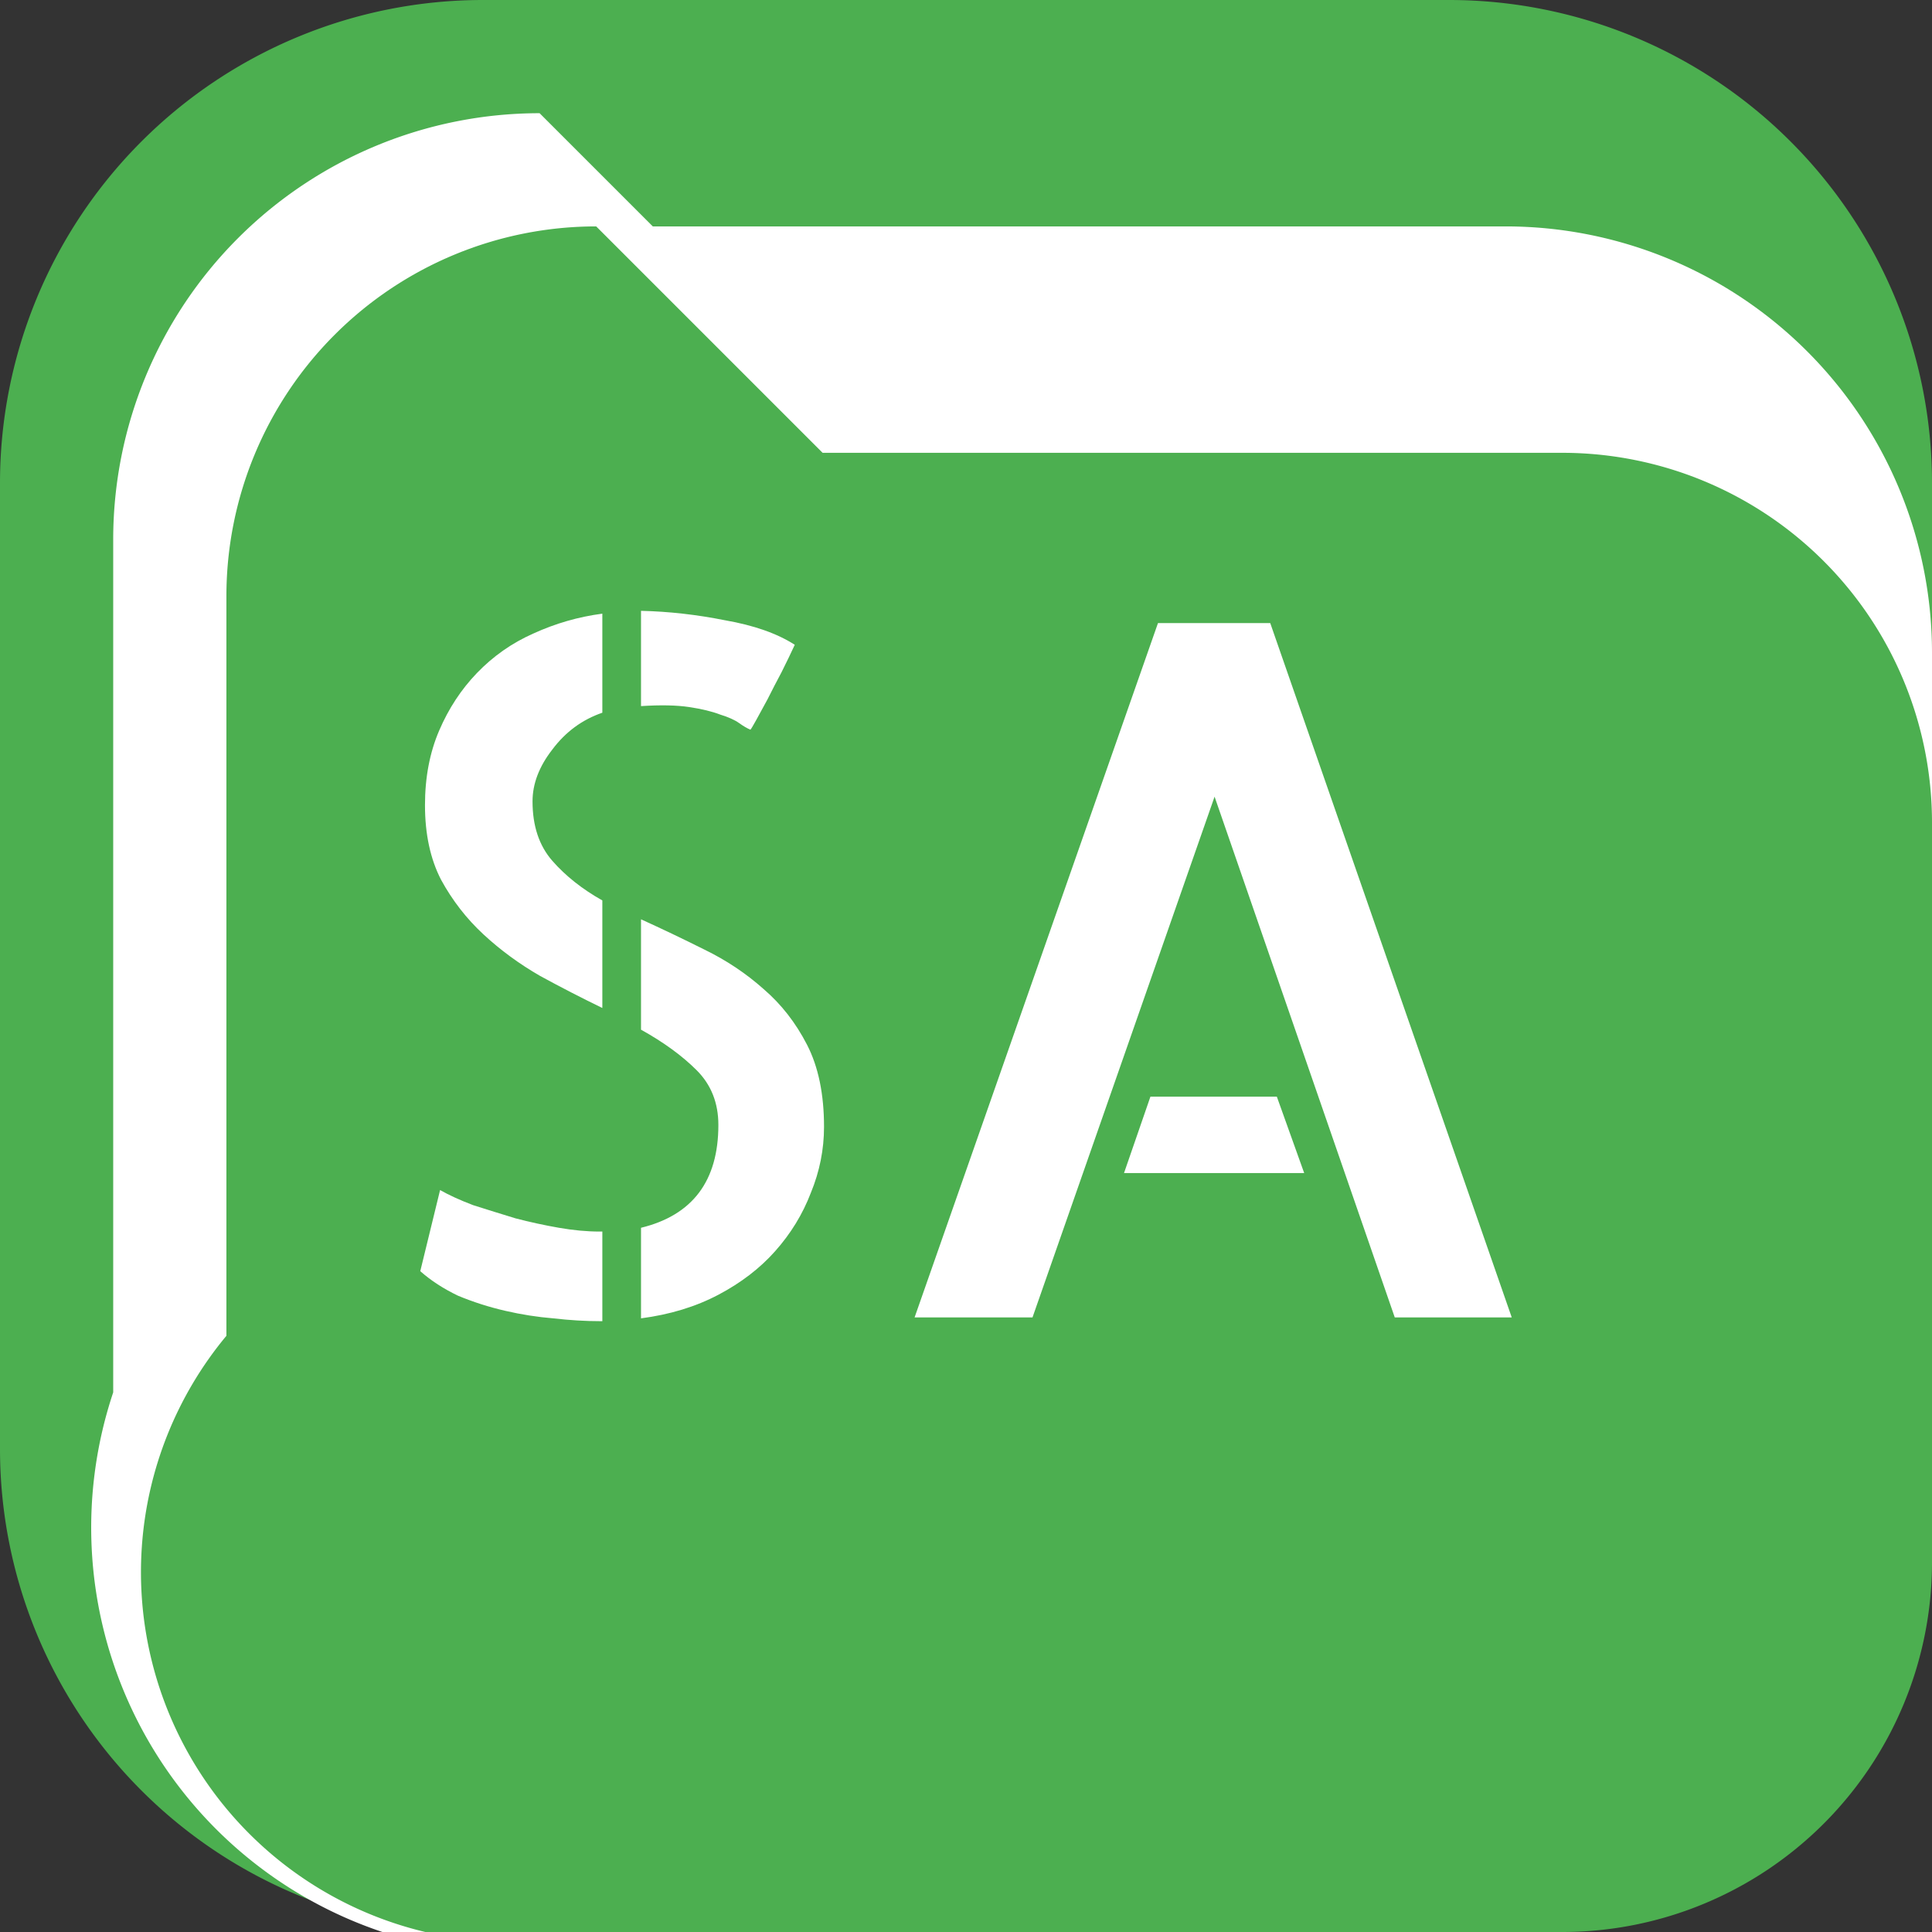 <?xml version="1.0" encoding="UTF-8" standalone="no"?>
<!-- Created with Inkscape (http://www.inkscape.org/) -->

<svg
   width="512"
   height="512"
   viewBox="0 0 512 512"
   version="1.1"
   id="svg5"
   inkscape:version="1.2.2 (b0a8486541, 2022-12-01)"
   sodipodi:docname="Logo square.svg"
   inkscape:export-filename="Logo lightmode wide.svg"
   inkscape:export-xdpi="96"
   inkscape:export-ydpi="96"
   xmlns:inkscape="http://www.inkscape.org/namespaces/inkscape"
   xmlns:sodipodi="http://sodipodi.sourceforge.net/DTD/sodipodi-0.dtd"
   xmlns="http://www.w3.org/2000/svg"
   xmlns:svg="http://www.w3.org/2000/svg">
  <rect x="0" y="0" width="512" height="512" fill="#333333" stroke="none"/>
  <sodipodi:namedview
     id="namedview7"
     pagecolor="#505050"
     bordercolor="#ffffff"
     borderopacity="1"
     inkscape:showpageshadow="0"
     inkscape:pageopacity="0"
     inkscape:pagecheckerboard="1"
     inkscape:deskcolor="#505050"
     inkscape:document-units="px"
     showgrid="false"
     inkscape:zoom="1.4142136"
     inkscape:cx="238.29498"
     inkscape:cy="256.67975"
     inkscape:window-width="1920"
     inkscape:window-height="1011"
     inkscape:window-x="0"
     inkscape:window-y="32"
     inkscape:window-maximized="1"
     inkscape:current-layer="layer1" />
  <defs
     id="defs2">
    <linearGradient
       id="linearGradient3090"
       inkscape:swatch="solid">
      <stop
         style="stop-color:#00b8ff;stop-opacity:1;"
         offset="0"
         id="stop3088" />
    </linearGradient>
    <linearGradient
       id="linearGradient934"
       inkscape:swatch="solid">
      <stop
         style="stop-color:#ffffff;stop-opacity:1;"
         offset="0"
         id="stop932" />
    </linearGradient>
    <rect
       x="15"
       y="15"
       width="482"
       height="482"
       id="rect2364" />
    <linearGradient
       id="linearGradient1464"
       inkscape:swatch="solid">
      <stop
         style="stop-color:#06ffff;stop-opacity:1;"
         offset="0"
         id="stop1462" />
    </linearGradient>
    <inkscape:path-effect
       effect="fillet_chamfer"
       id="path-effect949"
       is_visible="true"
       lpeversion="1"
       nodesatellites_param="F,0,0,1,0,128,0,1 @ F,0,0,1,0,128,0,1 @ F,0,0,1,0,128,0,1 @ F,0,0,1,0,128,0,1"
       unit="px"
       method="auto"
       mode="F"
       radius="128"
       chamfer_steps="1"
       flexible="false"
       use_knot_distance="true"
       apply_no_radius="true"
       apply_with_radius="true"
       only_selected="false"
       hide_knots="false" />
    <inkscape:path-effect
       effect="fillet_chamfer"
       id="path-effect949-3-2"
       is_visible="true"
       lpeversion="1"
       nodesatellites_param="F,0,0,1,0,98,0,1 @ F,0,0,1,0,98,0,1 @ F,0,0,1,0,98,0,1 @ F,0,0,1,0,98,0,1"
       unit="px"
       method="auto"
       mode="F"
       radius="98"
       chamfer_steps="1"
       flexible="false"
       use_knot_distance="true"
       apply_no_radius="true"
       apply_with_radius="true"
       only_selected="false"
       hide_knots="false" />
    <inkscape:path-effect
       effect="fillet_chamfer"
       id="path-effect949-3-4-7"
       is_visible="true"
       lpeversion="1"
       nodesatellites_param="F,0,0,1,0,113,0,1 @ F,0,0,1,0,113,0,1 @ F,0,0,1,0,113,0,1 @ F,0,0,1,0,113,0,1"
       unit="px"
       method="auto"
       mode="F"
       radius="113"
       chamfer_steps="1"
       flexible="false"
       use_knot_distance="true"
       apply_no_radius="true"
       apply_with_radius="true"
       only_selected="false"
       hide_knots="false" />
  </defs>
  <g
     inkscape:label="Layer 1"
     inkscape:groupmode="layer"
     id="layer1">
    <path
       style="fill:#4caf50;fill-opacity:1;stroke:none;stroke-width:0;stroke-linecap:square;stroke-linejoin:round;stroke-dasharray:none;stroke-opacity:1"
       id="rect947"
       width="512"
       height="512"
       x="0"
       y="0"
       ry="0"
       inkscape:path-effect="#path-effect949"
       d="M 128,0 H 384 A 128,128 45 0 1 512,128 V 384 A 128,128 135 0 1 384,512 H 128 A 128,128 45 0 1 0,384 V 128 A 128,128 135 0 1 128,0 Z"
       sodipodi:type="rect"
       inkscape:label="Square1" />
    <path
       style="fill:#ffffff;fill-opacity:1;stroke:none;stroke-width:0;stroke-linecap:square;stroke-linejoin:round;stroke-dasharray:none;stroke-opacity:1"
       id="rect947-7-5-4"
       width="452"
       height="452"
       x="30"
       y="30"
       ry="0"
       inkscape:path-effect="#path-effect949-3-4-7"
       d="m 143,30 h 226 a 113,113 45 0 1 113,113 v 226 a 113,113 135 0 1 -113,113 h -226 A 113,113 45 0 1 30,369 V 143 A 113,113 135 0 1 143,30 Z"
       sodipodi:type="rect"
       inkscape:label="Square2" />
    <path
       style="fill:#4caf50;fill-opacity:1;stroke:none;stroke-width:0;stroke-linecap:square;stroke-linejoin:round;stroke-dasharray:none;stroke-opacity:1"
       id="rect947-7-54"
       width="392"
       height="392"
       x="60"
       y="60"
       ry="0"
       inkscape:path-effect="#path-effect949-3-2"
       d="m 158,60 h 196 a 98,98 45 0 1 98,98 v 196 a 98,98 135 0 1 -98,98 H 158 A 98,98 45 0 1 60,354 V 158 a 98,98 135 0 1 98,-98 z"
       sodipodi:type="rect"
       inkscape:label="Square3" />
    <g
       aria-label="SA"
       transform="translate(-2.25,95.408)"
       id="text2362"
       style="font-size:256px;font-family:'Allerta Stencil';-inkscape-font-specification:'Allerta Stencil, Normal';text-align:center;white-space:pre;shape-inside:url(#rect2364);display:inline;fill:#ffffff;fill-opacity:1;stroke-width:0;stroke-linecap:square;stroke-linejoin:round"
       inkscape:label="Text">
      <path
         d="m 201.125,97.967 q -1.25,-0.5 -3,-1.75 -1.75,-1.25 -5,-2.25 -3.25,-1.25 -8.25,-2 -5,-0.75 -12.75,-0.25 v -25.25 q 11,0.25 22.25,2.5 11.5,2 18.5,6.5 -1.5,3.25 -3.5,7.25 -2,3.75 -3.75,7.25 -1.75,3.25 -3,5.5 -1.25,2.25 -1.5,2.5 z m -86.25,20 q 0,-11 3.75,-19.75 3.75,-8.75 10,-15.25 6.5,-6.75 15,-10.5 8.75,-4 18.25,-5.25 v 26.25 q -8,2.75 -13.25,9.75 -5.25,6.75 -5.25,13.75 0,9.75 5.25,15.75 5.25,6 13.25,10.5 v 28.5 q -8.25,-4 -16.5,-8.5 -8.25,-4.75 -15,-11 -6.75,-6.25 -11.25,-14.5 -4.25,-8.25 -4.25,-19.75 z m 4,102 q 3.5,2 8.75,4 5.5,1.75 11.25,3.5 5.75,1.5 11.5,2.5 5.75,1 10.75,1 h 0.75 v 23.75 h -0.5 q -6,0 -12.5,-0.75 -6.25,-0.5 -12.75,-2 -6.5,-1.5 -12.5,-4 -5.75,-2.75 -10,-6.5 z m 53.25,-71.75 q 8.25,3.75 16.75,8 8.75,4.25 15.75,10.5 7,6 11.5,14.75 4.5,8.75 4.5,21.75 0,9 -3.5,17.5 -3.25,8.5 -9.5,15.5 -6,6.75 -15,11.5 -9,4.75 -20.5,6.25 v -24 q 20.5,-5 20.5,-27.25 0,-8.75 -5.75,-14.5 -5.75,-5.75 -14.75,-10.75 z"
         id="path46803"
         style="fill:#ffffff;fill-opacity:1"
         inkscape:label="S" />
      <path
         d="m 402.875,253.717 h -31 l -47.75,-138 -48.25,138 h -31.25 l 64.5,-184 h 29.75 z m -62.25,-58.5 7.25,20.25 h -47.75 l 7,-20.25 z"
         id="path46805"
         style="fill:#ffffff;fill-opacity:1"
         inkscape:label="A" />
    </g>
  </g>
</svg>
